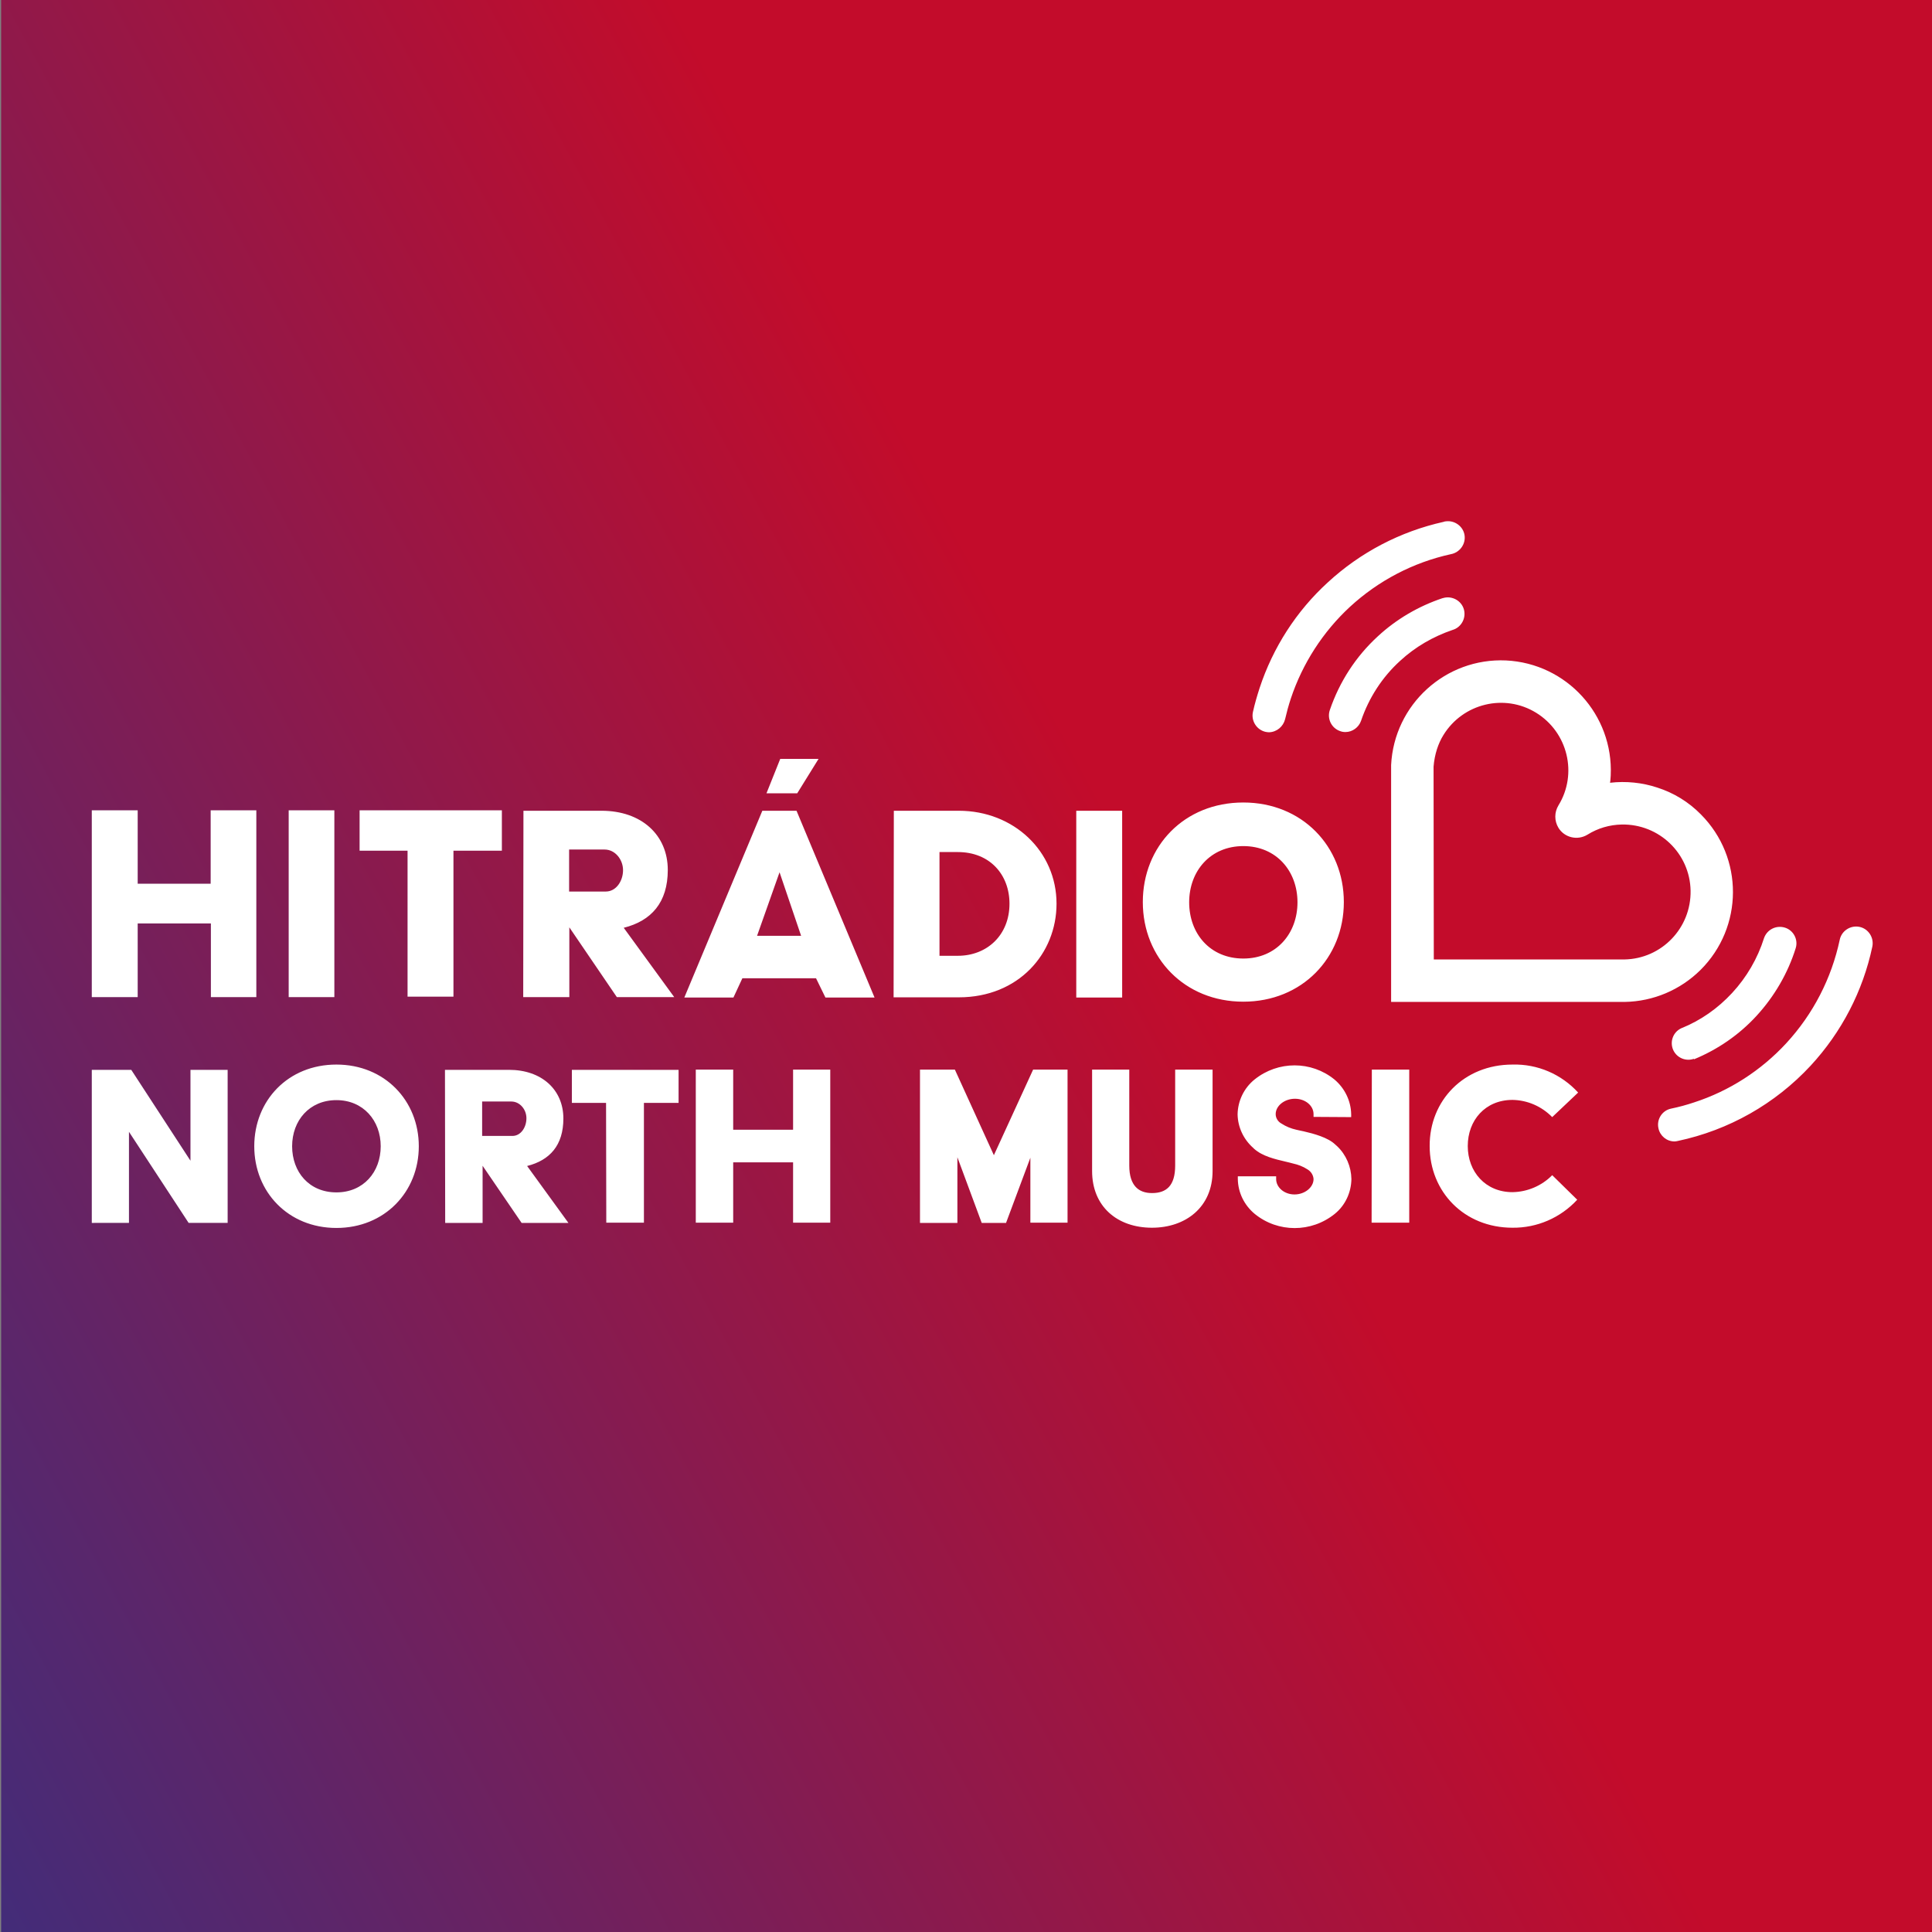 <?xml version="1.0" encoding="utf-8"?>
<!-- Generator: Adobe Illustrator 25.2.0, SVG Export Plug-In . SVG Version: 6.00 Build 0)  -->
<svg version="1.1" id="Vrstva_1" xmlns="http://www.w3.org/2000/svg" xmlns:xlink="http://www.w3.org/1999/xlink" x="0px" y="0px"
	 viewBox="0 0 841.9 841.9" style="enable-background:new 0 0 841.9 841.9;" xml:space="preserve">
<rect x="0" y="0" width="841.9" height="841.9" fill="#808080" stroke="none"/>
<style type="text/css">
	.st0{fill:url(#SVGID_1_);}
	.st1{fill:#FFFFFF;}
</style>
<linearGradient id="SVGID_1_" gradientUnits="userSpaceOnUse" x1="923.543" y1="520.371" x2="-80.543" y2="-20.371" gradientTransform="matrix(1 0 0 -1 0 671)">
	<stop  offset="0" style="stop-color:#C30C2B"/>
	<stop  offset="0.424" style="stop-color:#C30C2B"/>
	<stop  offset="1" style="stop-color:#432C79"/>
</linearGradient>
<rect x="0.5" y="0" class="st0" width="841.9" height="841.9"/>
<path class="st1" d="M40,466.2h17.2l25.8,39.6v-39.6h16.2v66.7h-17l-26-39.7v39.7H40V466.2z M146.6,463.9c21,0,35.9,15.7,35.9,35.6
	s-14.9,35.6-35.9,35.6c-21,0-35.8-15.7-35.8-35.6S125.5,463.9,146.6,463.9L146.6,463.9z M146.6,519.6c11.8,0,19.3-8.9,19.3-20.1
	s-7.6-20.1-19.3-20.1c-11.8,0-19.3,8.9-19.3,20.1S134.7,519.6,146.6,519.6L146.6,519.6z M193.9,466.2h27.9
	c14.3,0,23.7,8.7,23.7,21.2c0,11.7-5.9,18.2-15.8,20.7l18,24.8h-20.4l-17-24.9v24.9h-16.3L193.9,466.2z M223.3,495
	c3.7,0,6.1-3.8,6.1-7.7s-2.9-7.3-6.6-7.3h-12.7v15L223.3,495z M264.1,480.6h-14.9v-14.4h46.5v14.4h-15.1v52.2h-16.4L264.1,480.6z
	 M303.2,466.1h16.3v26.2h26.1v-26.2h16.2v66.7h-16.2v-26.3h-26.1v26.3h-16.3L303.2,466.1z M400.9,466.1h15.2l17,37.3l17.1-37.3h15
	v66.7H449v-28.3l-10.6,28.4h-10.6l-10.6-28.6v28.6h-16.3L400.9,466.1z M475.9,466.1h16.2v41.8c0,8.9,4.2,12,9.9,12
	c6.2,0,10.1-3.1,10.1-12v-41.8h16.3v44.2c0,15.8-11.8,24.7-26.4,24.7c-15.2,0-26.1-9.3-26.1-24.7L475.9,466.1z M597.8,466.1h16.3
	v66.7h-16.4L597.8,466.1z M659.1,463.9c10.9-0.3,21.3,4.2,28.6,12.2l-11.3,10.7c-4.6-4.7-10.8-7.4-17.3-7.5
	c-11.9,0-19.5,8.9-19.5,20.1s7.7,20.1,19.5,20.1c6.5-0.1,12.8-2.8,17.3-7.4l10.9,10.7c-7.3,7.9-17.5,12.3-28.2,12.2
	c-21.1,0-36.1-15.7-36.1-35.6C622.9,479.6,637.9,463.9,659.1,463.9L659.1,463.9z M572.4,486.7v-1.2c0-3.7-3.6-6.7-8.1-6.7
	c-4.6,0-8.4,3.1-8.4,6.7c0,1.7,1,3.3,2.5,4.1c2,1.3,4.2,2.2,6.5,2.7c1.1,0.2,2,0.5,3.2,0.7c4.4,1,10.6,2.7,13.7,5.7l0.9,0.8
	c3.9,3.7,6.1,8.9,6.2,14.3c-0.1,5.9-2.7,11.5-7.3,15.2c-10.2,8.2-24.7,8.2-34.8,0c-4.6-3.8-7.3-9.3-7.4-15.2v-1.2h16.7v1.2
	c0,3.6,3.5,6.7,8,6.7s8.3-3.1,8.3-6.7c-0.1-1.7-1.1-3.3-2.6-4.2c-2-1.3-4.1-2.1-6.4-2.6c-1-0.3-2-0.5-3.2-0.8
	c-4.6-1.1-10-2.3-13.7-5.6l-0.4-0.4c-4.2-3.7-6.7-9-6.8-14.6c0.1-5.9,2.8-11.5,7.4-15.2c10.2-8.2,24.7-8.2,34.8,0
	c4.5,3.8,7.2,9.3,7.3,15.2v1.2L572.4,486.7z M706.8,436.6H606.2V333.8c0-0.1,0-0.3,0-0.4c1.3-26.4,23.7-46.8,50.1-45.6
	c26.4,1.3,46.8,23.7,45.6,50.1c-0.1,1.1-0.1,2.1-0.3,3.2c6.9-0.8,14-0.1,20.6,2.1c7.2,2.3,13.7,6.3,19,11.7
	c18.7,18.8,18.6,49.1-0.2,67.8c-8.8,8.7-20.6,13.7-33,13.9L706.8,436.6z M624.8,418.1h83.1c16.2-0.3,29.1-13.7,28.8-30
	c-0.3-16.2-13.7-29.1-30-28.8c-5.3,0.1-10.4,1.6-14.9,4.4c-4.4,2.7-10.1,1.3-12.7-3c-1.8-3-1.8-6.7,0-9.7
	c8.5-13.8,4.1-31.9-9.7-40.4s-31.9-4.1-40.4,9.7c-1.2,1.9-2.1,4-2.8,6.1c-0.8,2.5-1.3,5.1-1.5,7.7L624.8,418.1z M738.2,461.6
	c10.4-4.3,19.7-10.7,27.3-19c7.7-8.4,13.6-18.5,17-29.4c1.2-3.8-1-7.9-4.8-9c-3.8-1.1-7.7,0.9-9,4.6c-2.8,8.9-7.6,17.1-13.9,23.9
	c-6.2,6.7-13.7,12-22.2,15.4c-3.6,1.7-5.1,6-3.4,9.6c1.6,3.3,5.4,4.9,8.9,3.7L738.2,461.6z M593.1,314.1c3.4-10,9.2-19,17-26.1
	c6.6-6.1,14.4-10.6,22.9-13.5c3.8-1.1,6-5.2,4.9-9c-1.1-3.8-5.2-6-9-4.9c-0.1,0-0.3,0.1-0.4,0.1c-10.4,3.5-20,9.1-28.1,16.6
	c-9.6,8.8-16.7,19.8-20.9,32.1c-1.3,3.8,0.7,7.9,4.5,9.2c0,0,0,0,0,0c0.8,0.3,1.5,0.4,2.3,0.4C589.3,319,592.1,317,593.1,314.1z
	 M560,313.4c0.7-3,1.5-6,2.5-9c5.1-15.3,14-29.1,25.8-40c12.4-11.4,27.5-19.3,43.9-22.9c3.9-0.7,6.6-4.4,6-8.3s-4.4-6.6-8.3-6
	c-0.3,0-0.5,0.1-0.8,0.2c-18.9,4.2-36.3,13.3-50.5,26.4c-13.7,12.5-23.9,28.4-29.7,46c-1.1,3.4-2.1,6.8-2.9,10.4
	c-0.9,3.9,1.6,7.8,5.4,8.7c0.5,0.1,1.1,0.2,1.6,0.2C556.4,319,559.2,316.6,560,313.4L560,313.4z M731.1,497.2
	c22.2-4.7,42.4-16.1,57.9-32.8c13.5-14.6,22.8-32.5,26.9-51.9c0.8-3.9-1.7-7.8-5.6-8.6c-3.9-0.8-7.8,1.7-8.6,5.6l0,0
	c-3.6,16.9-11.6,32.4-23.3,45.1c-11,11.9-24.8,20.8-40.2,25.8c-3.3,1.1-6.6,2-10,2.7c-3.9,0.8-6.4,4.7-5.5,8.6
	c0.7,3.3,3.6,5.7,7,5.7C730.1,497.4,730.6,497.3,731.1,497.2z M541.8,349.7c25.6,0,43.8,19.1,43.8,43.4s-18.2,43.4-43.8,43.4
	c-25.6,0-43.8-19.1-43.8-43.4S516,349.7,541.8,349.7 M541.8,417.7c14.4,0,23.6-10.9,23.6-24.5c0-13.6-9.2-24.5-23.6-24.5
	s-23.6,10.9-23.6,24.5C518.2,406.8,527.3,417.7,541.8,417.7 M40,434.5H60v-32.1h31.9v32.1h19.8v-81.4H91.8v32H60v-32H40V434.5z
	 M125.8,434.5h19.9v-81.4h-19.9V434.5z M228.1,353.3h34c17.5,0,28.9,10.6,28.9,25.8c0,14.2-7.2,22.2-19.2,25.2l22,30.2h-25
	l-20.7-30.4v30.4H228L228.1,353.3z M264,388.5c4.5,0,7.5-4.6,7.5-9.3s-3.5-9-8-9h-15.5v18.3L264,388.5z M389.5,353.3h28.3
	c24,0,42.6,17.7,42.6,40.5c0,21.7-16.5,40.8-42.6,40.8h-28.4L389.5,353.3z M417.4,416.5c12.7,0,22.5-9,22.5-22.7
	c0-12.6-8.5-22.5-22.5-22.5h-8v45.2H417.4z M469,434.7H489v-81.4h-20L469,434.7z M347.1,353.3h-14.9l-34,81.4h21.4l3.9-8.4h32.1
	l4.1,8.4h21.4L347.1,353.3z M329.9,407.8l9.8-27.7l9.4,27.7H329.9z M334,345.7h13.4l9.3-15h-16.7L334,345.7z M177.6,370.7h-20.9
	v-17.6h62v17.6h-21.1v63.6h-20L177.6,370.7z"/>
</svg>
